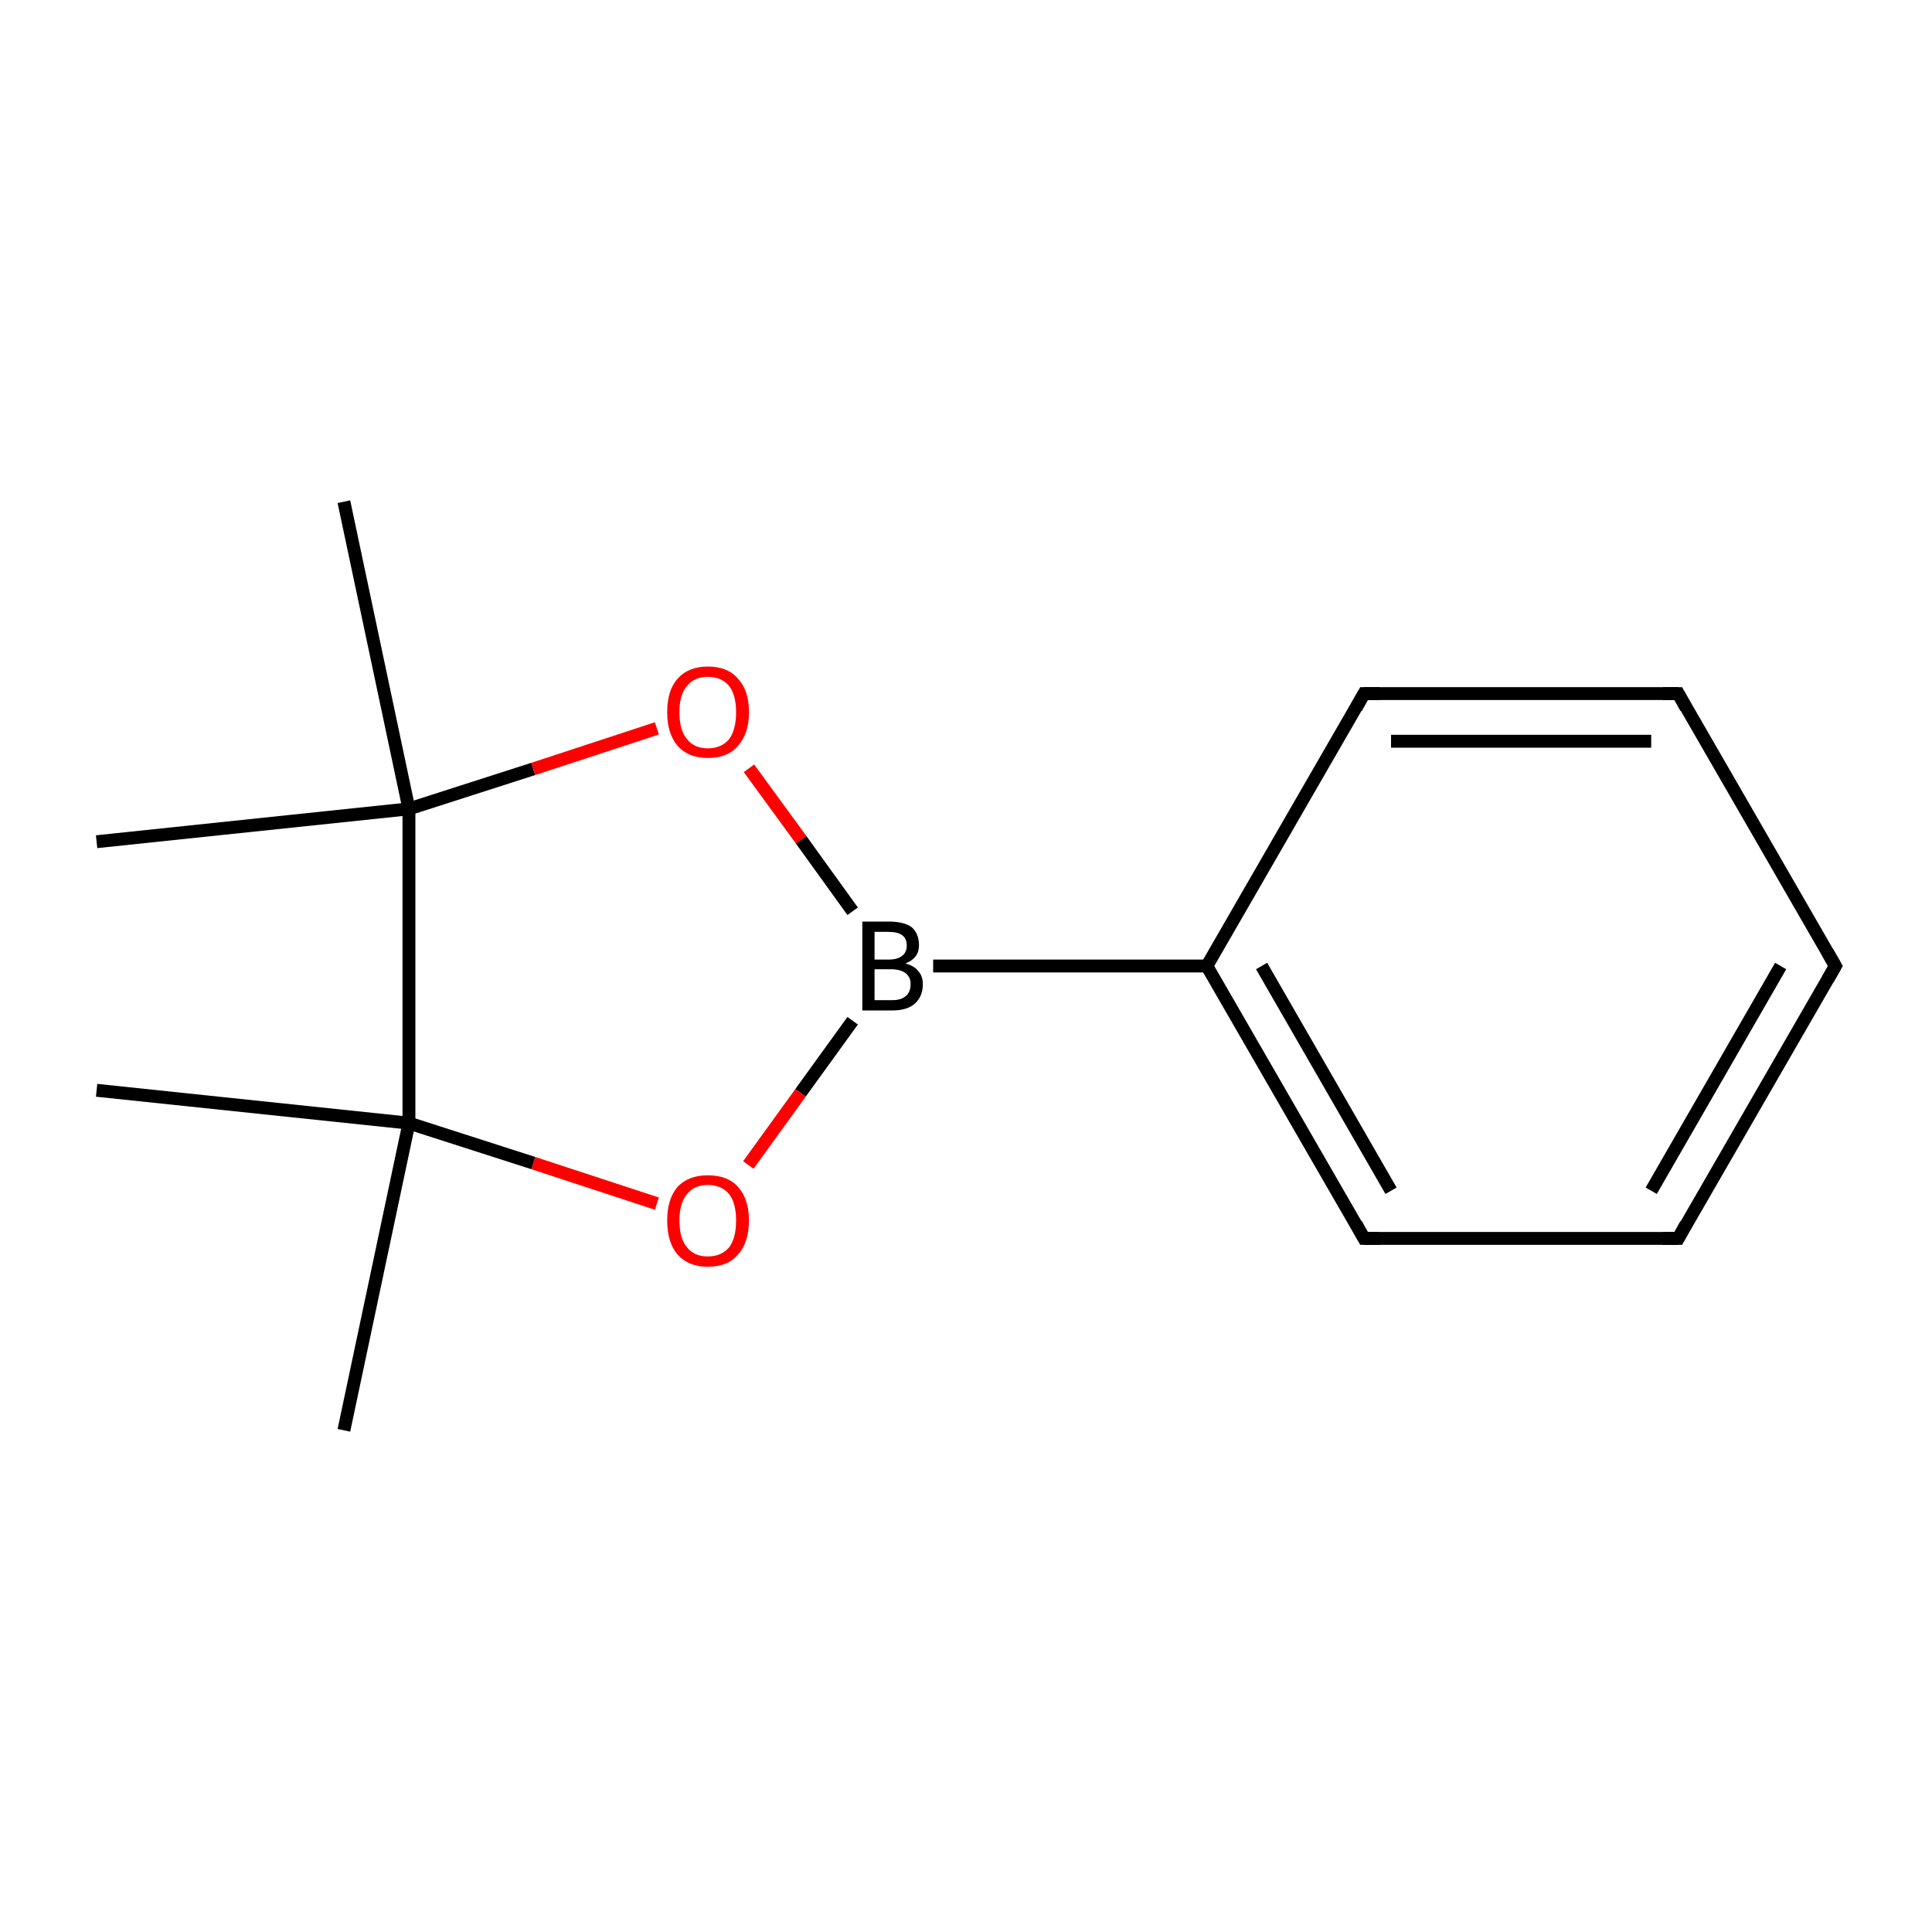<?xml version='1.0' encoding='iso-8859-1'?>
<svg version='1.1' baseProfile='full'
              xmlns='http://www.w3.org/2000/svg'
                      xmlns:rdkit='http://www.rdkit.org/xml'
                      xmlns:xlink='http://www.w3.org/1999/xlink'
                  xml:space='preserve'
width='300px' height='300px' viewBox='0 0 300 300'>
<!-- END OF HEADER -->
<rect style='opacity:1.0;fill:#FFFFFF;stroke:none' width='300.0' height='300.0' x='0.0' y='0.0'> </rect>
<path class='bond-0 atom-0 atom-1' d='M 132.4,158.5 L 124.3,169.7' style='fill:none;fill-rule:evenodd;stroke:#000000;stroke-width:2.0px;stroke-linecap:butt;stroke-linejoin:miter;stroke-opacity:1' />
<path class='bond-0 atom-0 atom-1' d='M 124.3,169.7 L 116.2,180.9' style='fill:none;fill-rule:evenodd;stroke:#FF0000;stroke-width:2.0px;stroke-linecap:butt;stroke-linejoin:miter;stroke-opacity:1' />
<path class='bond-1 atom-1 atom-2' d='M 102.0,186.9 L 82.8,180.6' style='fill:none;fill-rule:evenodd;stroke:#FF0000;stroke-width:2.0px;stroke-linecap:butt;stroke-linejoin:miter;stroke-opacity:1' />
<path class='bond-1 atom-1 atom-2' d='M 82.8,180.6 L 63.5,174.4' style='fill:none;fill-rule:evenodd;stroke:#000000;stroke-width:2.0px;stroke-linecap:butt;stroke-linejoin:miter;stroke-opacity:1' />
<path class='bond-2 atom-2 atom-3' d='M 63.5,174.4 L 63.5,125.6' style='fill:none;fill-rule:evenodd;stroke:#000000;stroke-width:2.0px;stroke-linecap:butt;stroke-linejoin:miter;stroke-opacity:1' />
<path class='bond-3 atom-3 atom-4' d='M 63.5,125.6 L 82.8,119.4' style='fill:none;fill-rule:evenodd;stroke:#000000;stroke-width:2.0px;stroke-linecap:butt;stroke-linejoin:miter;stroke-opacity:1' />
<path class='bond-3 atom-3 atom-4' d='M 82.8,119.4 L 102.0,113.1' style='fill:none;fill-rule:evenodd;stroke:#FF0000;stroke-width:2.0px;stroke-linecap:butt;stroke-linejoin:miter;stroke-opacity:1' />
<path class='bond-4 atom-3 atom-5' d='M 63.5,125.6 L 15.0,130.7' style='fill:none;fill-rule:evenodd;stroke:#000000;stroke-width:2.0px;stroke-linecap:butt;stroke-linejoin:miter;stroke-opacity:1' />
<path class='bond-5 atom-3 atom-6' d='M 63.5,125.6 L 53.4,77.9' style='fill:none;fill-rule:evenodd;stroke:#000000;stroke-width:2.0px;stroke-linecap:butt;stroke-linejoin:miter;stroke-opacity:1' />
<path class='bond-6 atom-2 atom-7' d='M 63.5,174.4 L 53.4,222.1' style='fill:none;fill-rule:evenodd;stroke:#000000;stroke-width:2.0px;stroke-linecap:butt;stroke-linejoin:miter;stroke-opacity:1' />
<path class='bond-7 atom-2 atom-8' d='M 63.5,174.4 L 15.0,169.3' style='fill:none;fill-rule:evenodd;stroke:#000000;stroke-width:2.0px;stroke-linecap:butt;stroke-linejoin:miter;stroke-opacity:1' />
<path class='bond-8 atom-0 atom-9' d='M 144.9,150.0 L 187.4,150.0' style='fill:none;fill-rule:evenodd;stroke:#000000;stroke-width:2.0px;stroke-linecap:butt;stroke-linejoin:miter;stroke-opacity:1' />
<path class='bond-9 atom-9 atom-10' d='M 187.4,150.0 L 211.8,192.3' style='fill:none;fill-rule:evenodd;stroke:#000000;stroke-width:2.0px;stroke-linecap:butt;stroke-linejoin:miter;stroke-opacity:1' />
<path class='bond-9 atom-9 atom-10' d='M 195.9,150.0 L 216.0,184.9' style='fill:none;fill-rule:evenodd;stroke:#000000;stroke-width:2.0px;stroke-linecap:butt;stroke-linejoin:miter;stroke-opacity:1' />
<path class='bond-10 atom-10 atom-11' d='M 211.8,192.3 L 260.6,192.3' style='fill:none;fill-rule:evenodd;stroke:#000000;stroke-width:2.0px;stroke-linecap:butt;stroke-linejoin:miter;stroke-opacity:1' />
<path class='bond-11 atom-11 atom-12' d='M 260.6,192.3 L 285.0,150.0' style='fill:none;fill-rule:evenodd;stroke:#000000;stroke-width:2.0px;stroke-linecap:butt;stroke-linejoin:miter;stroke-opacity:1' />
<path class='bond-11 atom-11 atom-12' d='M 256.4,184.9 L 276.5,150.0' style='fill:none;fill-rule:evenodd;stroke:#000000;stroke-width:2.0px;stroke-linecap:butt;stroke-linejoin:miter;stroke-opacity:1' />
<path class='bond-12 atom-12 atom-13' d='M 285.0,150.0 L 260.6,107.7' style='fill:none;fill-rule:evenodd;stroke:#000000;stroke-width:2.0px;stroke-linecap:butt;stroke-linejoin:miter;stroke-opacity:1' />
<path class='bond-13 atom-13 atom-14' d='M 260.6,107.7 L 211.8,107.7' style='fill:none;fill-rule:evenodd;stroke:#000000;stroke-width:2.0px;stroke-linecap:butt;stroke-linejoin:miter;stroke-opacity:1' />
<path class='bond-13 atom-13 atom-14' d='M 256.4,115.1 L 216.0,115.1' style='fill:none;fill-rule:evenodd;stroke:#000000;stroke-width:2.0px;stroke-linecap:butt;stroke-linejoin:miter;stroke-opacity:1' />
<path class='bond-14 atom-4 atom-0' d='M 116.3,119.3 L 124.4,130.4' style='fill:none;fill-rule:evenodd;stroke:#FF0000;stroke-width:2.0px;stroke-linecap:butt;stroke-linejoin:miter;stroke-opacity:1' />
<path class='bond-14 atom-4 atom-0' d='M 124.4,130.4 L 132.4,141.5' style='fill:none;fill-rule:evenodd;stroke:#000000;stroke-width:2.0px;stroke-linecap:butt;stroke-linejoin:miter;stroke-opacity:1' />
<path class='bond-15 atom-14 atom-9' d='M 211.8,107.7 L 187.4,150.0' style='fill:none;fill-rule:evenodd;stroke:#000000;stroke-width:2.0px;stroke-linecap:butt;stroke-linejoin:miter;stroke-opacity:1' />
<path d='M 210.6,190.1 L 211.8,192.3 L 214.2,192.3' style='fill:none;stroke:#000000;stroke-width:2.0px;stroke-linecap:butt;stroke-linejoin:miter;stroke-miterlimit:10;stroke-opacity:1;' />
<path d='M 258.2,192.3 L 260.6,192.3 L 261.8,190.1' style='fill:none;stroke:#000000;stroke-width:2.0px;stroke-linecap:butt;stroke-linejoin:miter;stroke-miterlimit:10;stroke-opacity:1;' />
<path d='M 283.8,152.1 L 285.0,150.0 L 283.8,147.9' style='fill:none;stroke:#000000;stroke-width:2.0px;stroke-linecap:butt;stroke-linejoin:miter;stroke-miterlimit:10;stroke-opacity:1;' />
<path d='M 261.8,109.9 L 260.6,107.7 L 258.2,107.7' style='fill:none;stroke:#000000;stroke-width:2.0px;stroke-linecap:butt;stroke-linejoin:miter;stroke-miterlimit:10;stroke-opacity:1;' />
<path d='M 214.2,107.7 L 211.8,107.7 L 210.6,109.9' style='fill:none;stroke:#000000;stroke-width:2.0px;stroke-linecap:butt;stroke-linejoin:miter;stroke-miterlimit:10;stroke-opacity:1;' />
<path class='atom-0' d='M 140.6 149.6
Q 142.0 150.0, 142.6 150.8
Q 143.3 151.6, 143.3 152.8
Q 143.3 154.7, 142.1 155.8
Q 140.9 156.9, 138.6 156.9
L 133.9 156.9
L 133.9 143.1
L 138.0 143.1
Q 140.4 143.1, 141.6 144.0
Q 142.7 145.0, 142.7 146.8
Q 142.7 148.8, 140.6 149.6
M 135.8 144.7
L 135.8 149.0
L 138.0 149.0
Q 139.4 149.0, 140.1 148.4
Q 140.8 147.9, 140.8 146.8
Q 140.8 144.7, 138.0 144.7
L 135.8 144.7
M 138.6 155.3
Q 139.9 155.3, 140.6 154.7
Q 141.4 154.1, 141.4 152.8
Q 141.4 151.7, 140.6 151.1
Q 139.8 150.5, 138.3 150.5
L 135.8 150.5
L 135.8 155.3
L 138.6 155.3
' fill='#000000'/>
<path class='atom-1' d='M 103.6 189.5
Q 103.6 186.2, 105.2 184.3
Q 106.9 182.5, 109.9 182.5
Q 113.0 182.5, 114.6 184.3
Q 116.3 186.2, 116.3 189.5
Q 116.3 192.9, 114.6 194.8
Q 113.0 196.7, 109.9 196.7
Q 106.9 196.7, 105.2 194.8
Q 103.6 192.9, 103.6 189.5
M 109.9 195.1
Q 112.0 195.1, 113.2 193.7
Q 114.3 192.3, 114.3 189.5
Q 114.3 186.8, 113.2 185.4
Q 112.0 184.0, 109.9 184.0
Q 107.8 184.0, 106.7 185.4
Q 105.5 186.8, 105.5 189.5
Q 105.5 192.3, 106.7 193.7
Q 107.8 195.1, 109.9 195.1
' fill='#FF0000'/>
<path class='atom-4' d='M 103.6 110.6
Q 103.6 107.2, 105.2 105.4
Q 106.9 103.5, 109.9 103.5
Q 113.0 103.5, 114.6 105.4
Q 116.3 107.2, 116.3 110.6
Q 116.3 113.9, 114.6 115.8
Q 113.0 117.7, 109.9 117.7
Q 106.9 117.7, 105.2 115.8
Q 103.6 113.9, 103.6 110.6
M 109.9 116.2
Q 112.0 116.2, 113.2 114.8
Q 114.3 113.3, 114.3 110.6
Q 114.3 107.9, 113.2 106.5
Q 112.0 105.1, 109.9 105.1
Q 107.8 105.1, 106.7 106.5
Q 105.5 107.8, 105.5 110.6
Q 105.5 113.4, 106.7 114.8
Q 107.8 116.2, 109.9 116.2
' fill='#FF0000'/>
</svg>
